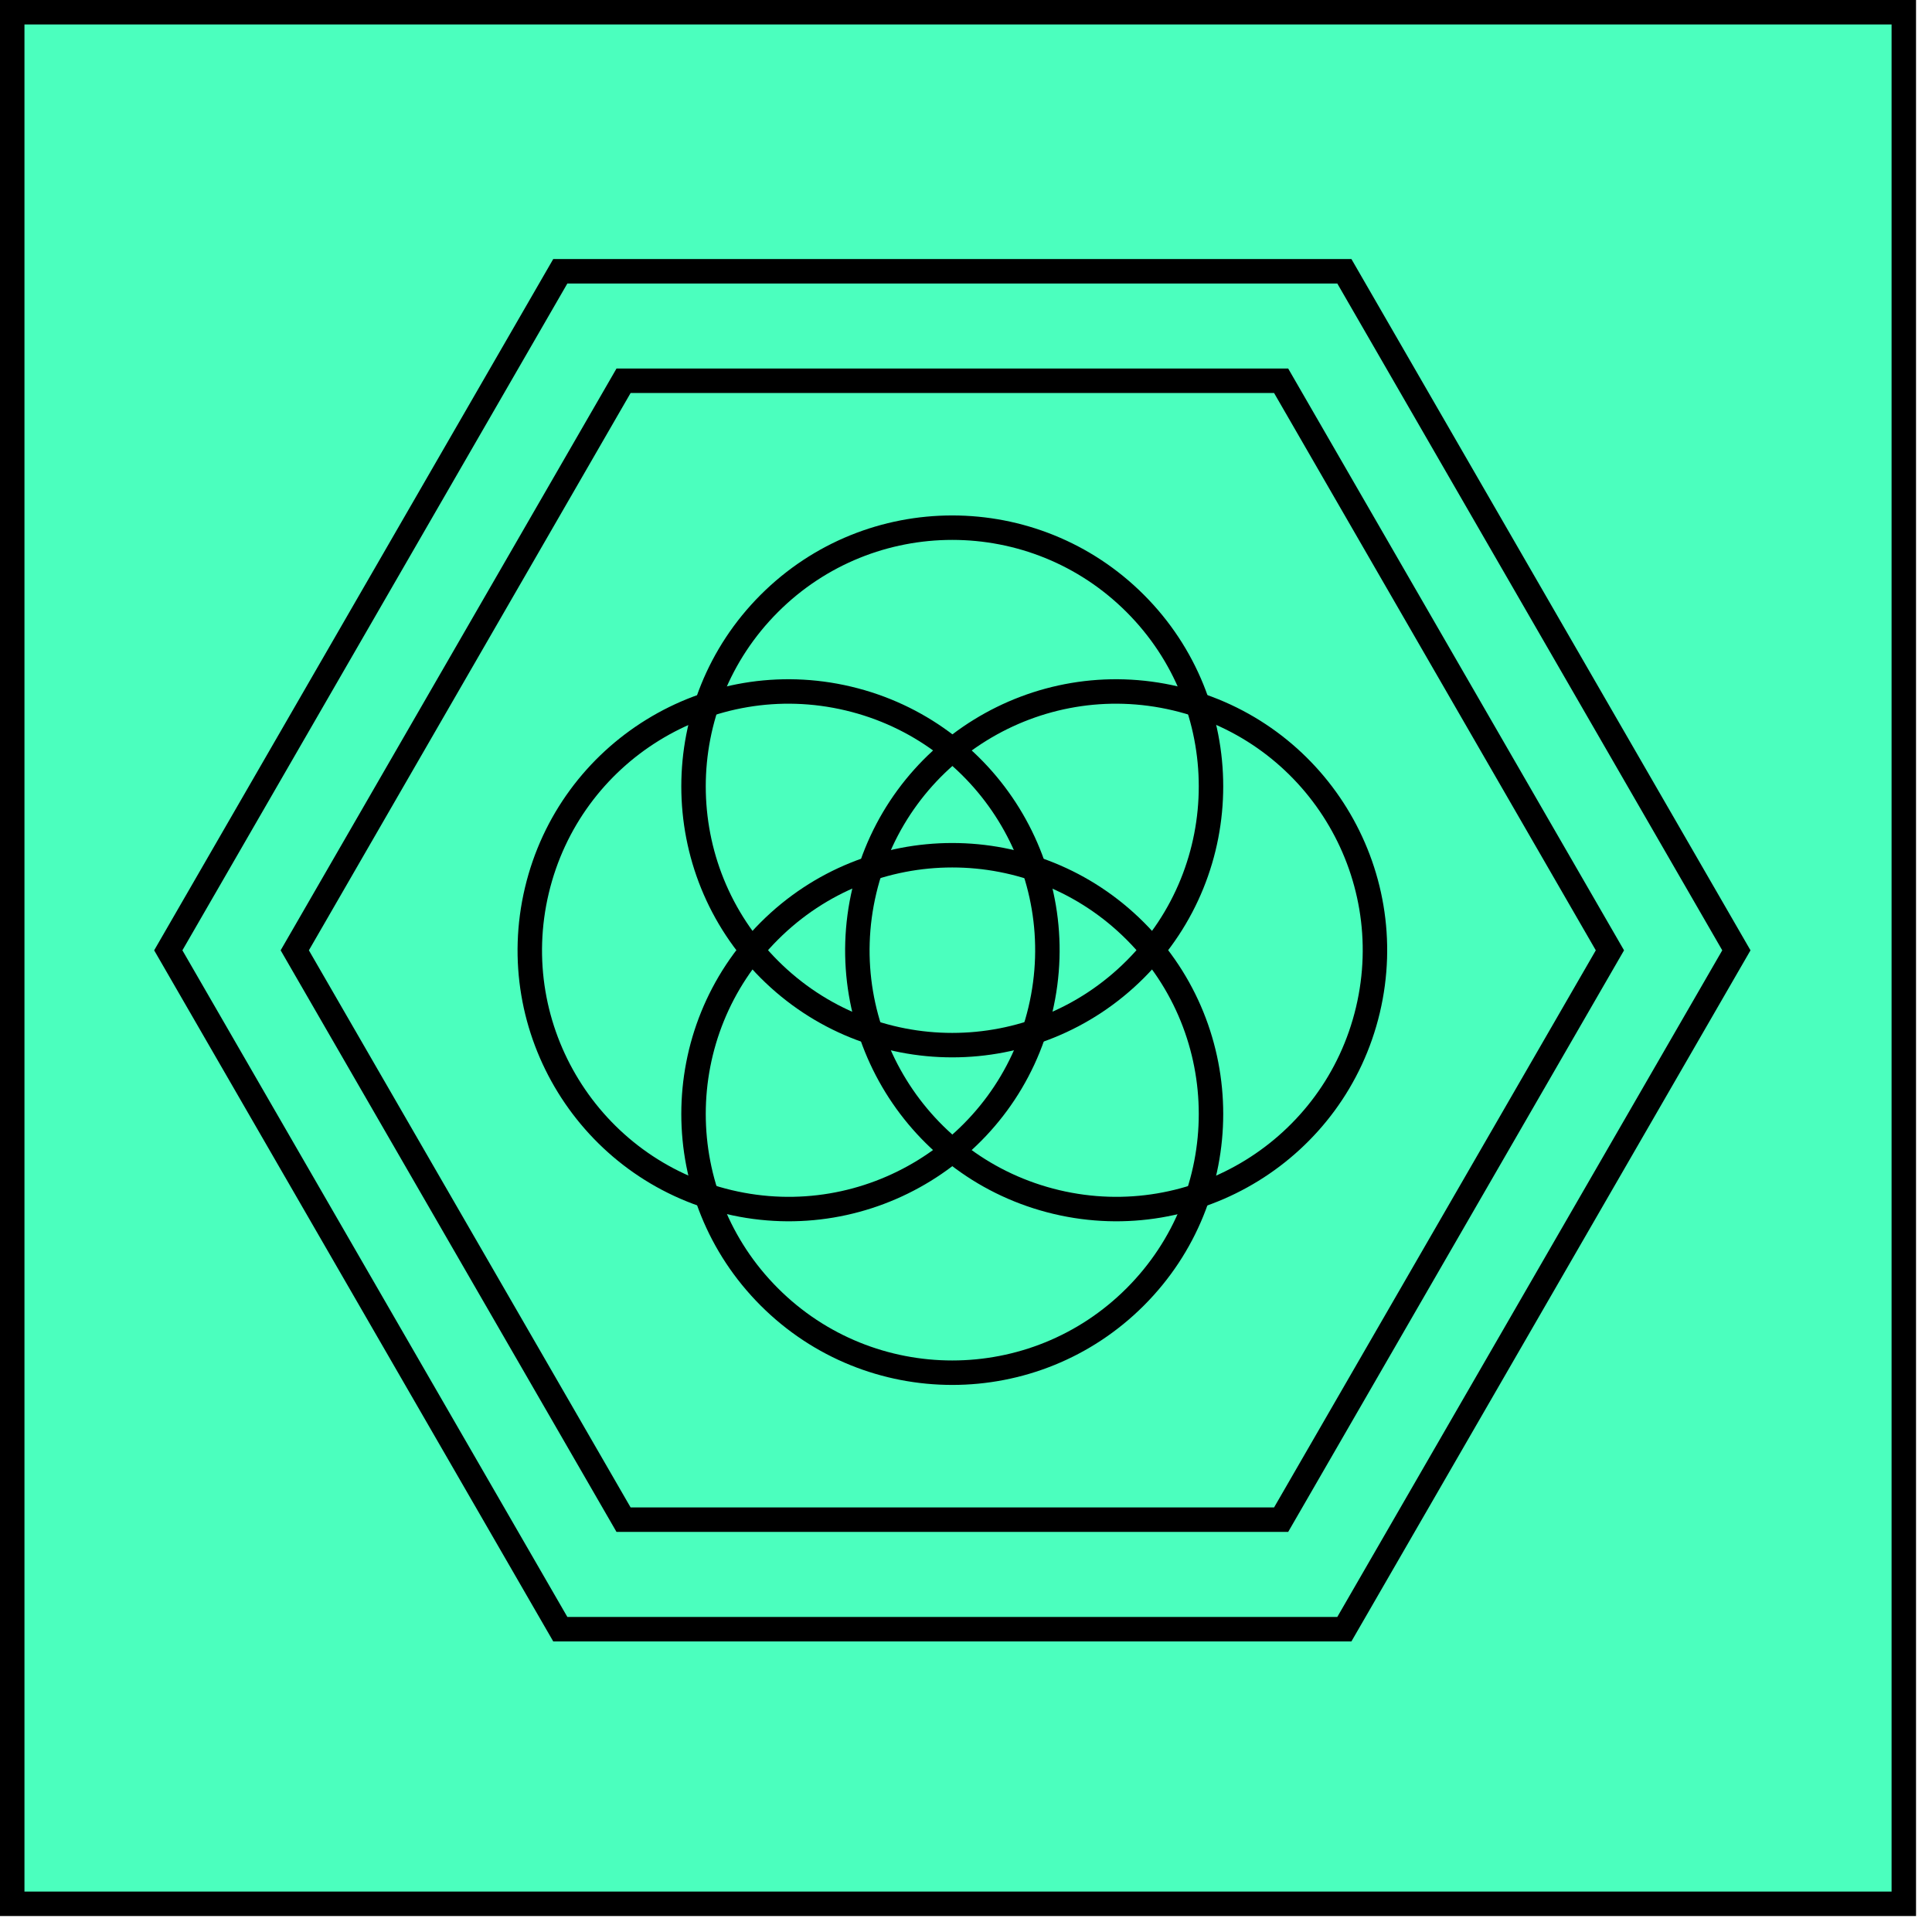 <svg width="79" height="79" viewBox="0 0 79 79" fill="none" xmlns="http://www.w3.org/2000/svg">
<rect x="0.5" y="0.5" width="77.347" height="77.347" fill="#4BFFBE"/>
<path d="M54.971 11.092H22.911L6.881 38.859L22.911 66.618H54.971L71.001 38.859L54.971 11.092Z" stroke="black" stroke-miterlimit="10"/>
<path d="M52.386 15.57H25.497L12.053 38.859L25.497 62.139H52.386L65.83 38.859L52.386 15.57Z" stroke="black" stroke-miterlimit="10"/>
<path d="M46.419 39.637C50.551 35.505 50.551 28.807 46.419 24.675C42.288 20.544 35.589 20.544 31.457 24.675C27.326 28.807 27.326 35.505 31.457 39.637C35.589 43.769 42.288 43.769 46.419 39.637Z" stroke="black" stroke-miterlimit="10"/>
<path d="M46.419 53.031C50.551 48.899 50.551 42.201 46.419 38.069C42.288 33.938 35.589 33.938 31.457 38.069C27.326 42.201 27.326 48.899 31.457 53.031C35.589 57.163 42.288 57.163 46.419 53.031Z" stroke="black" stroke-miterlimit="10"/>
<path d="M55.934 41.301C57.284 35.615 53.769 29.912 48.084 28.563C42.399 27.213 36.696 30.728 35.346 36.413C33.996 42.098 37.511 47.801 43.196 49.151C48.882 50.5 54.584 46.986 55.934 41.301Z" stroke="black" stroke-miterlimit="10"/>
<path d="M42.54 41.301C43.889 35.615 40.375 29.912 34.69 28.563C29.004 27.213 23.301 30.728 21.952 36.413C20.602 42.098 24.117 47.801 29.802 49.151C35.487 50.5 41.19 46.986 42.54 41.301Z" stroke="black" stroke-miterlimit="10"/>
<rect x="0.5" y="0.5" width="77.347" height="77.347" stroke="black"/>
</svg>

